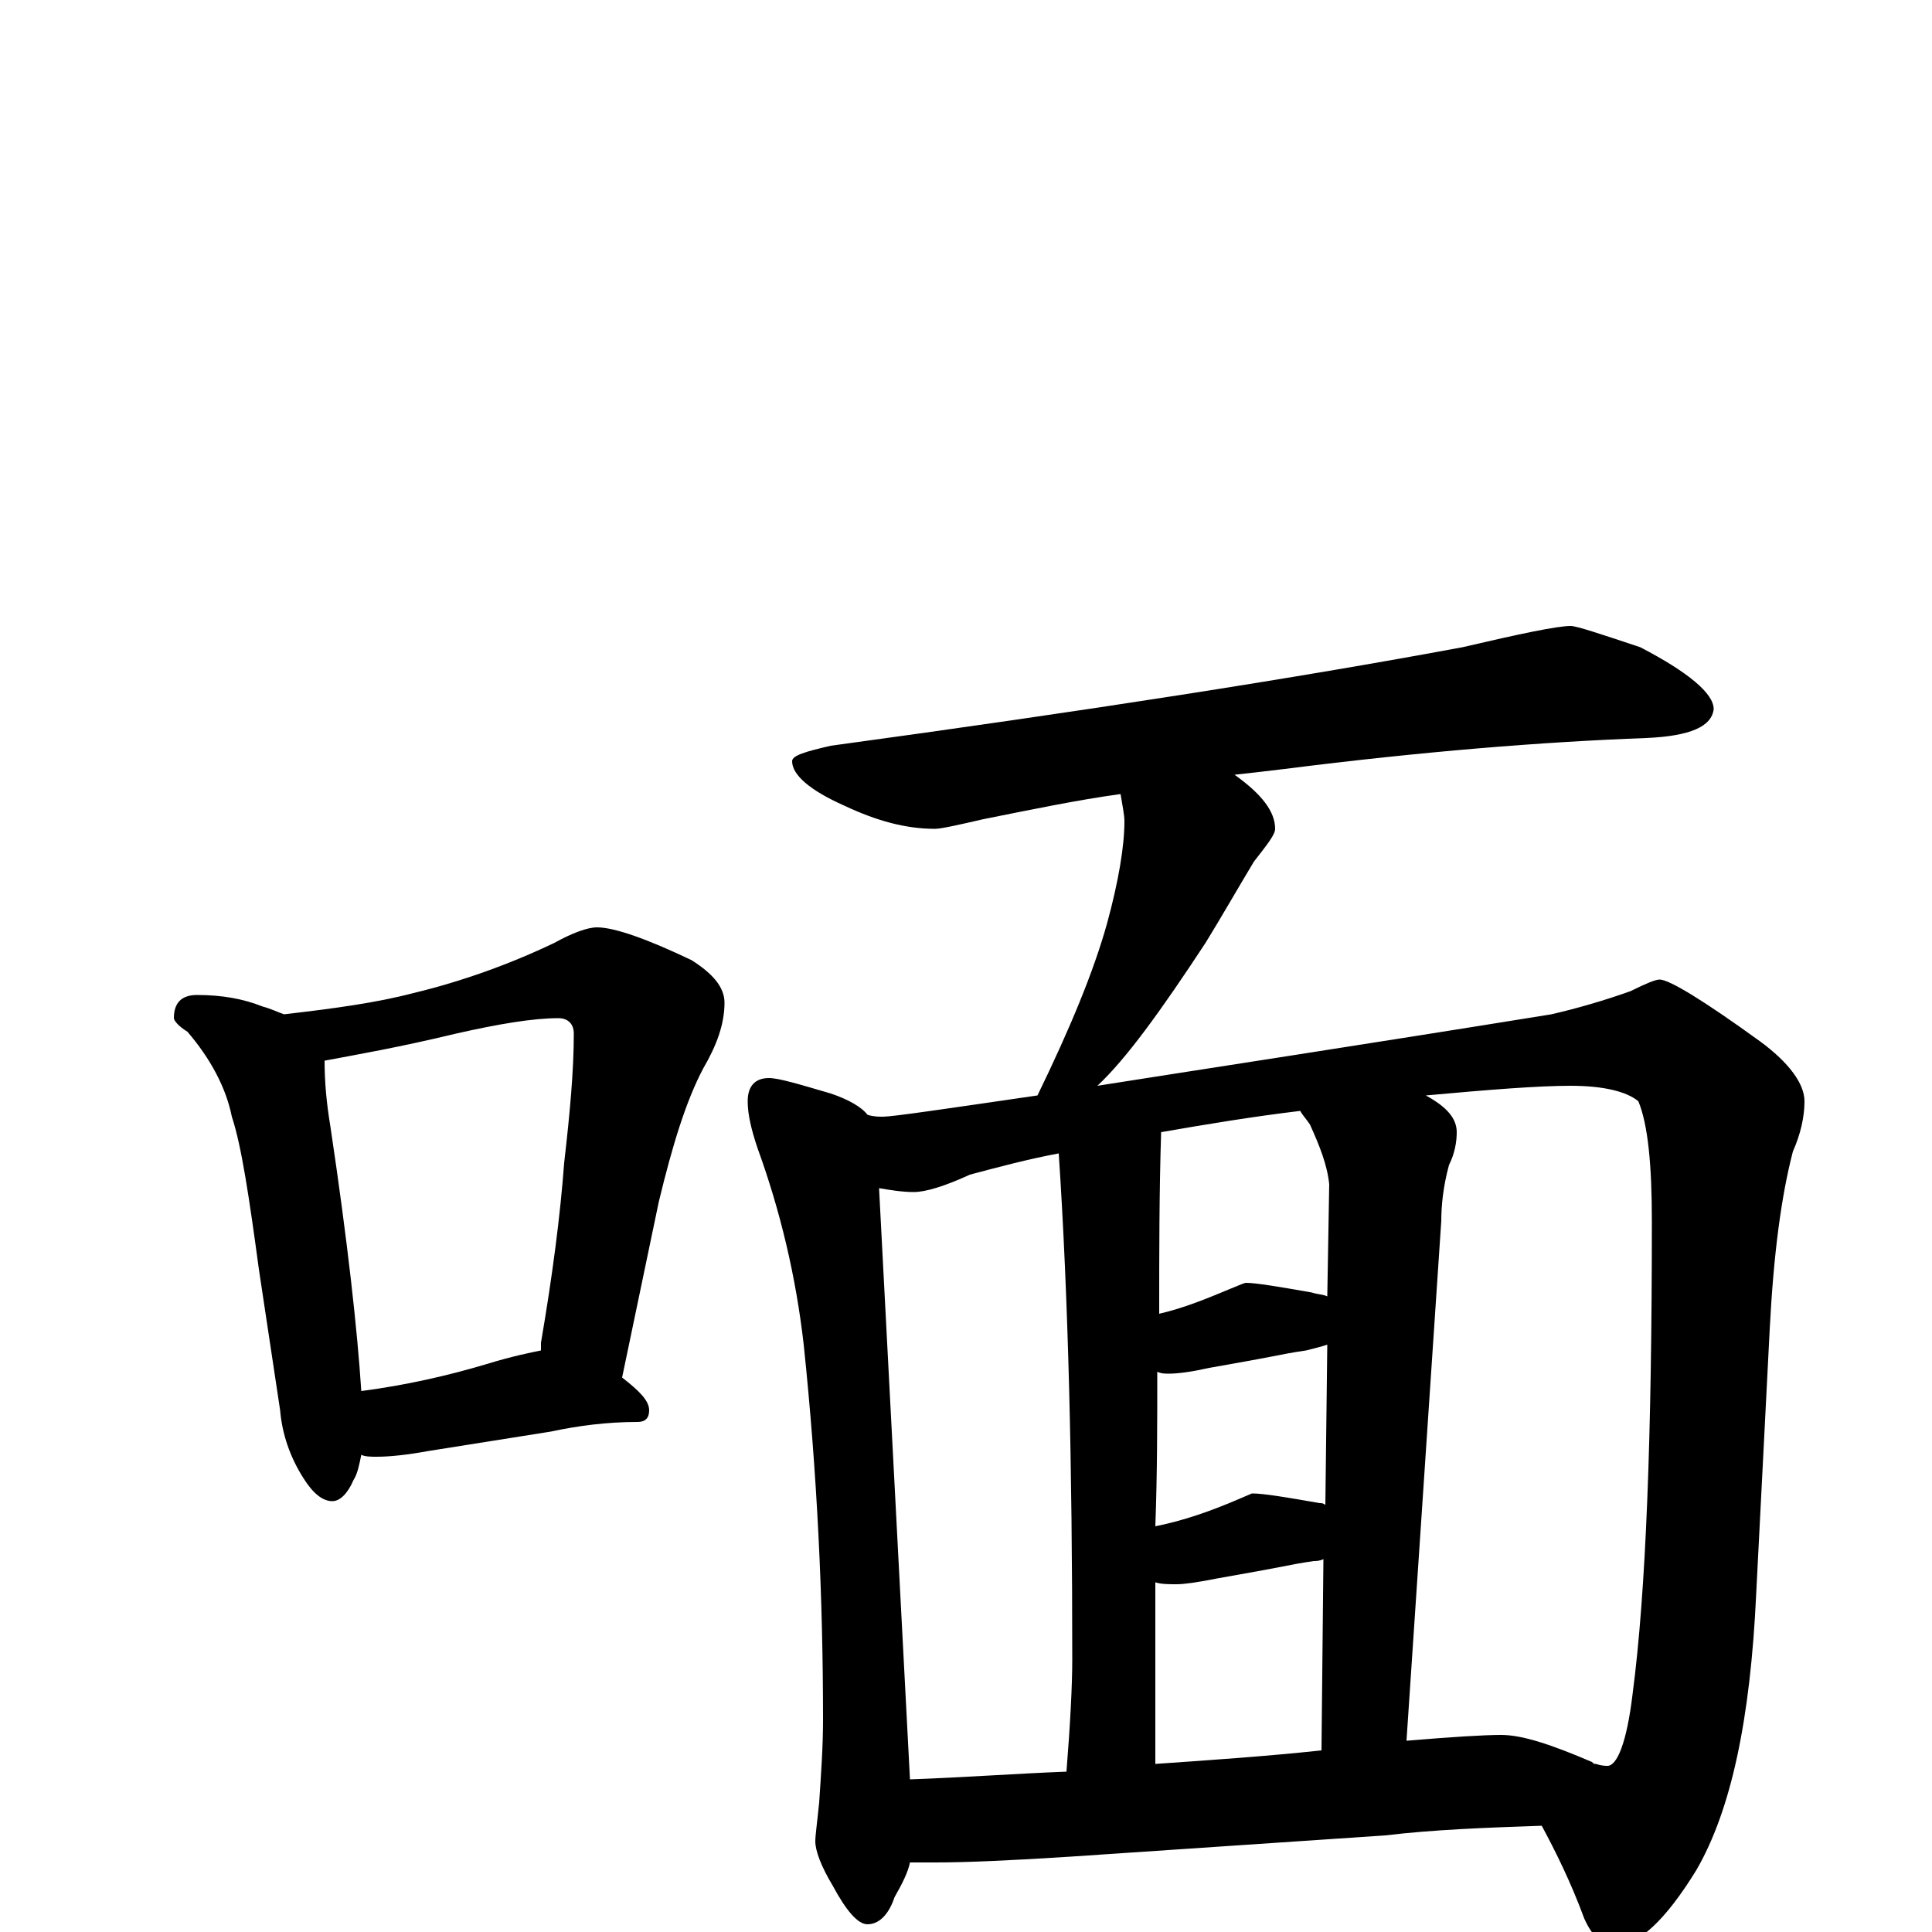 <?xml version="1.0" encoding="utf-8" ?>
<!DOCTYPE svg PUBLIC "-//W3C//DTD SVG 1.1//EN" "http://www.w3.org/Graphics/SVG/1.1/DTD/svg11.dtd">
<svg version="1.1" id="Layer_1" xmlns="http://www.w3.org/2000/svg" xmlns:xlink="http://www.w3.org/1999/xlink" x="0px" y="145px" width="1000px" height="1000px" viewBox="0 0 1000 1000" enable-background="new 0 0 1000 1000" xml:space="preserve">
<g id="Layer_1">
<path id="glyph" transform="matrix(1 0 0 -1 0 1000)" d="M102,485C115,485 126,483 136,479C140,478 144,476 147,475C173,478 195,481 214,486C239,492 264,501 287,512C296,517 304,520 309,520C318,520 335,514 358,503C369,496 375,489 375,481C375,470 371,459 364,447C355,430 348,407 341,378l-19,-91C331,280 336,275 336,270C336,266 334,264 330,264C314,264 299,262 285,259l-63,-10C211,247 202,246 195,246C192,246 189,246 187,247C186,242 185,237 183,234C180,227 176,223 172,223C167,223 162,227 157,235C150,246 146,258 145,270l-11,73C129,380 125,407 120,422C117,437 109,452 97,466C92,469 90,472 90,473C90,481 94,485 102,485M187,280C210,283 232,288 252,294C265,298 275,300 280,301C280,302 280,304 280,305C286,340 290,371 292,398C295,424 297,446 297,465C297,470 294,473 289,473C276,473 258,470 236,465C207,458 184,454 168,451C168,440 169,429 171,417C180,357 185,311 187,280M813,676C816,676 828,672 849,665C874,652 887,641 887,633C886,624 875,619 852,618C798,616 736,611 665,602C657,601 648,600 639,599C653,589 660,580 660,571C660,568 656,563 649,554C640,539 632,525 624,512C601,477 583,452 568,438C625,447 704,459 803,475C816,478 830,482 844,487C852,491 857,493 859,493C864,493 882,482 911,461C926,450 934,439 934,430C934,422 932,413 928,404C922,381 918,351 916,312l-7,-137C906,110 896,63 878,32C862,6 848,-7 836,-7C829,-7 824,-2 820,7C813,26 805,42 798,55C769,54 742,53 717,50l-163,-11C523,37 500,36 484,36C479,36 475,36 471,36C470,31 467,25 463,18C460,9 455,4 449,4C444,4 438,11 431,24C425,34 422,42 422,47C422,50 423,57 424,67C425,82 426,96 426,110C426,173 423,237 416,304C412,339 404,373 392,406C389,415 387,423 387,430C387,438 391,442 398,442C403,442 413,439 430,434C439,431 446,427 449,423C452,422 455,422 457,422C462,422 489,426 537,433C554,468 566,497 573,522C579,544 582,562 582,575C582,578 581,583 580,589C558,586 534,581 509,576C496,573 487,571 484,571C469,571 454,575 437,583C419,591 410,599 410,606C410,609 417,611 430,614C562,632 671,649 757,665C787,672 806,676 813,676M471,79C499,80 526,82 552,83C554,108 555,128 555,141C555,241 553,328 548,403C532,400 517,396 502,392C489,386 479,383 473,383C467,383 461,384 455,385M598,87C627,89 656,91 684,94l1,99C683,192 681,192 680,192C673,191 668,190 663,189C658,188 647,186 630,183C620,181 613,180 609,180C605,180 601,180 598,181C598,150 598,118 598,87M728,99C752,101 768,102 777,102C788,102 803,97 824,88C825,87 825,87 826,87C829,86 831,86 832,86C837,86 842,98 845,123C852,176 855,257 855,368C855,397 853,418 848,430C842,435 830,438 813,438C796,438 771,436 738,433C749,427 754,421 754,414C754,409 753,403 750,397C747,386 746,376 746,368M598,210C613,213 627,218 641,224l7,3C654,227 666,225 683,222C684,222 685,222 686,221l1,83C684,303 680,302 676,301C669,300 664,299 659,298C654,297 643,295 626,292C617,290 610,289 605,289C603,289 601,289 599,290C599,263 599,237 598,210M600,320C613,323 625,328 637,333C642,335 644,336 645,336C650,336 662,334 679,331C682,330 685,330 687,329l1,58C687,397 683,407 678,418C676,421 674,423 673,425C648,422 624,418 601,414C600,383 600,351 600,320z"/>
</g>
</svg>
